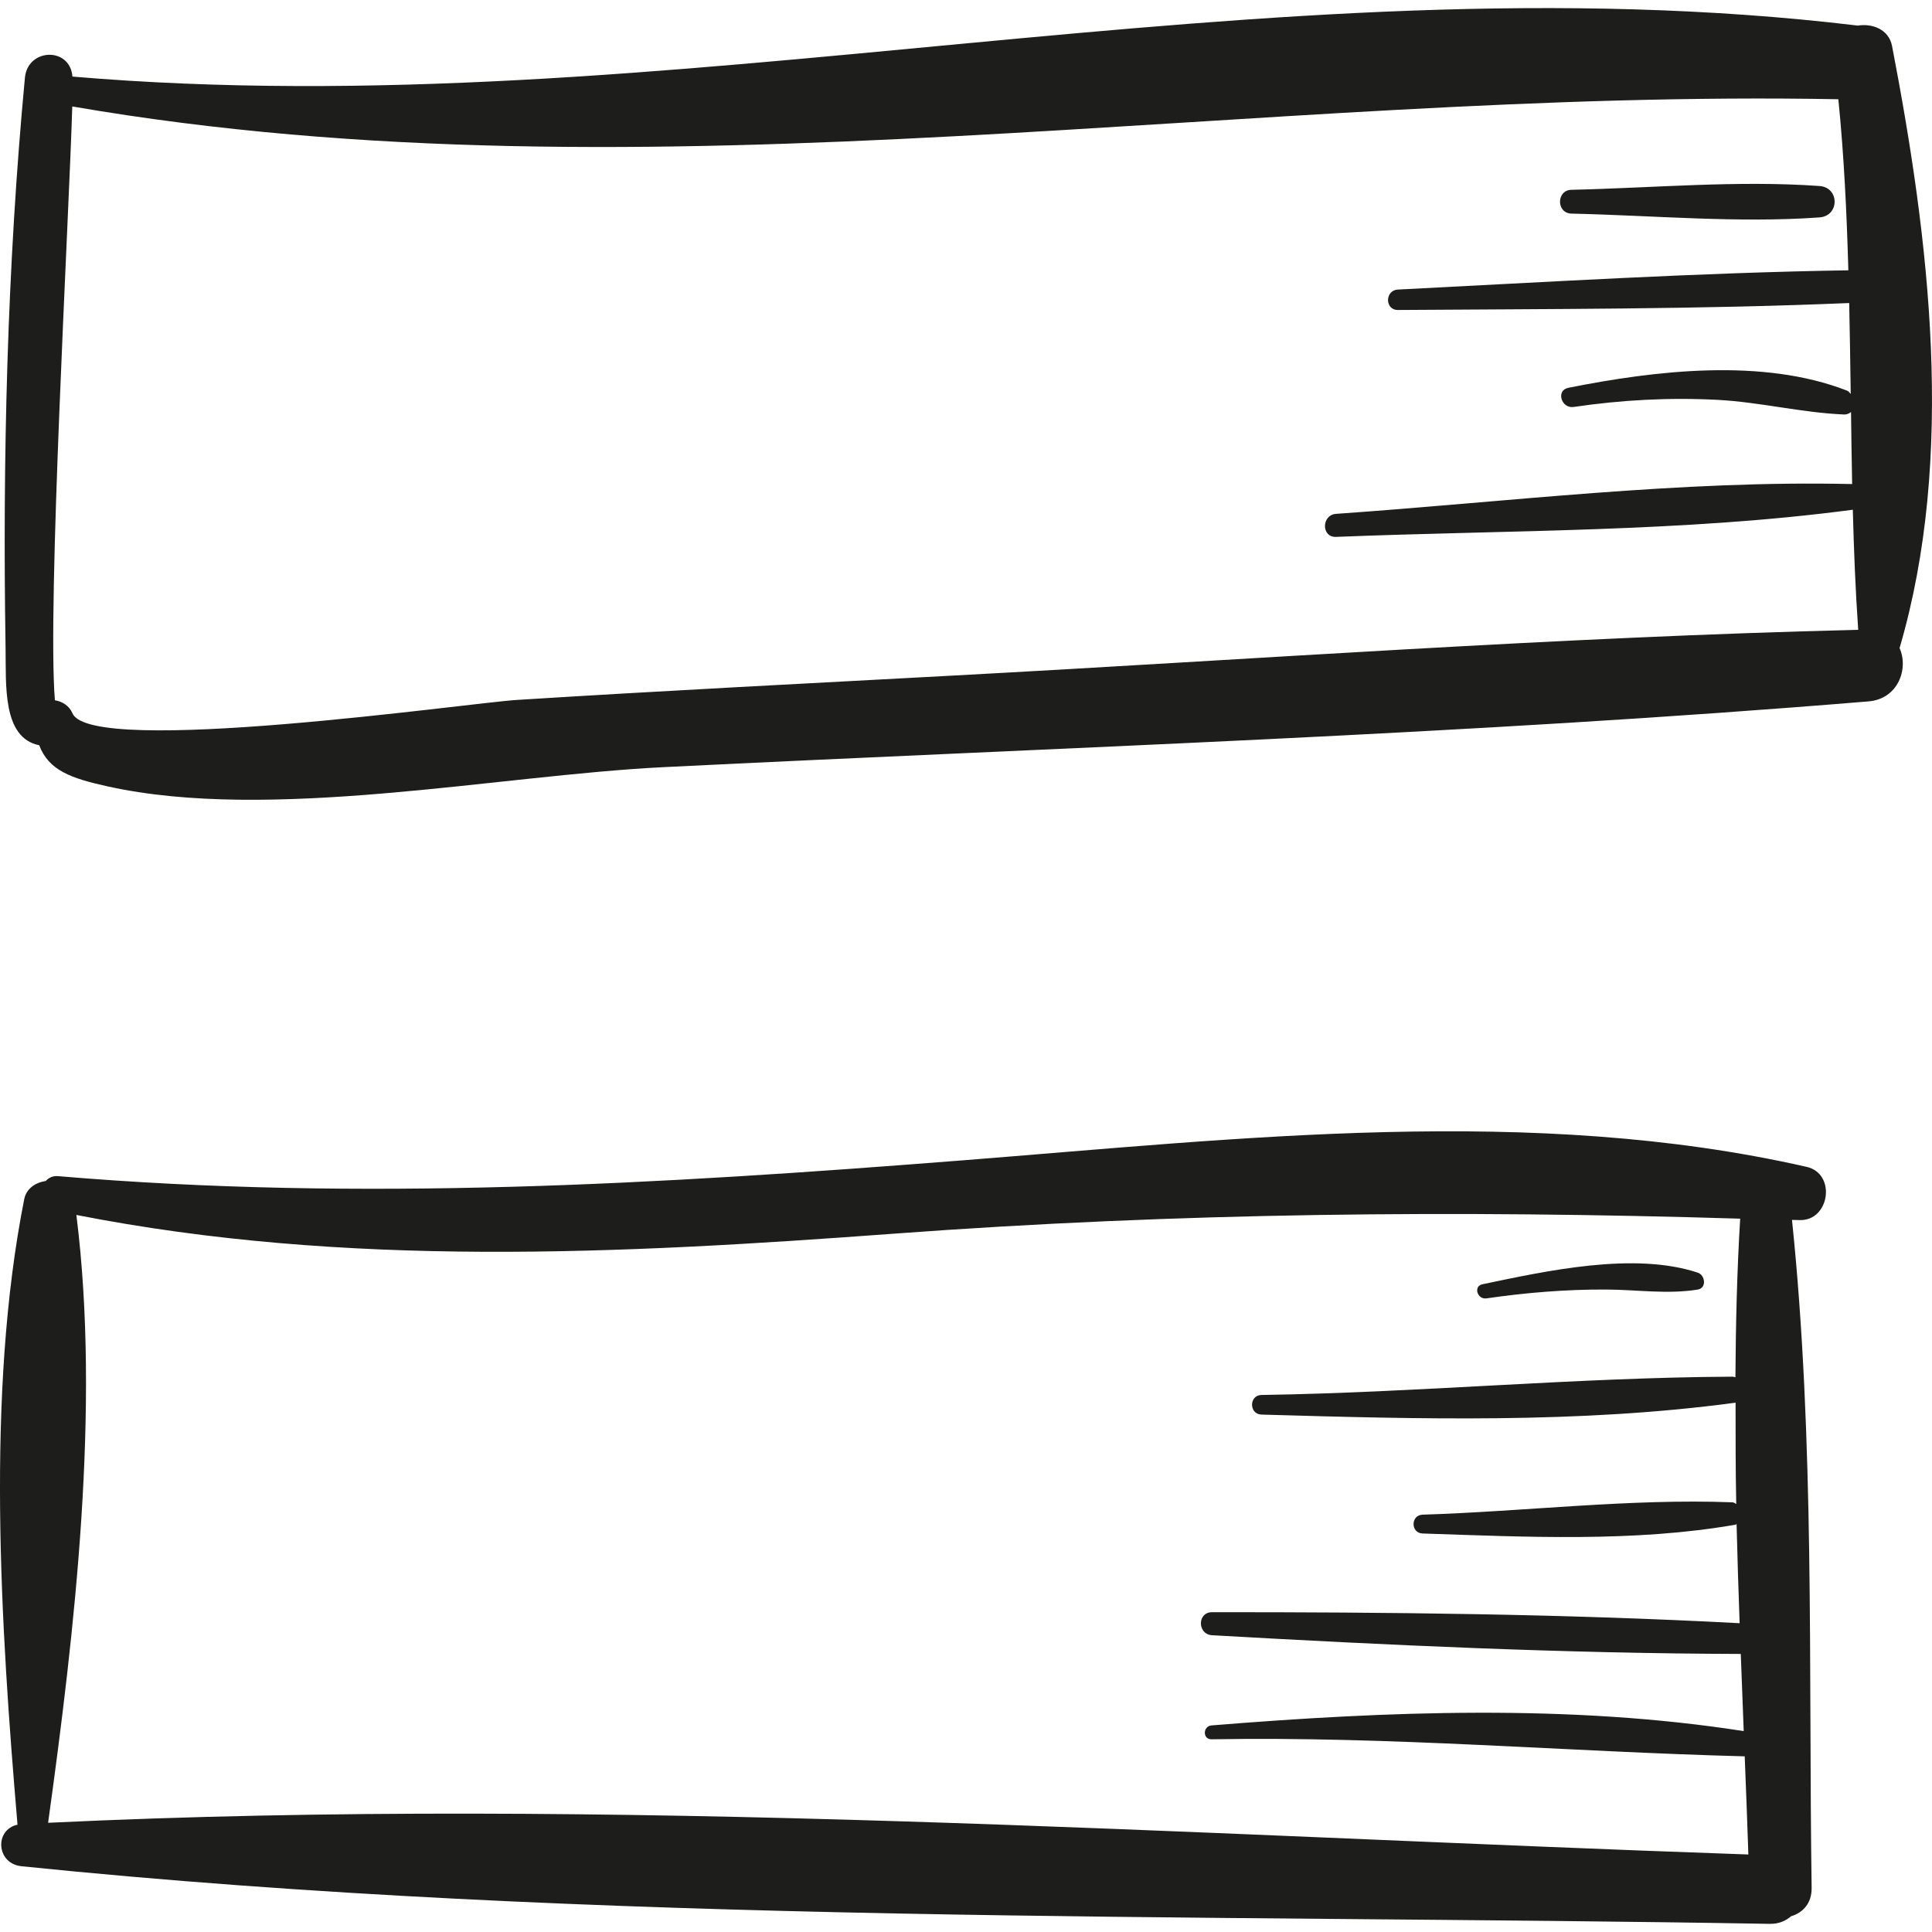 <?xml version="1.0" encoding="iso-8859-1"?>
<!-- Generator: Adobe Illustrator 18.0.0, SVG Export Plug-In . SVG Version: 6.00 Build 0)  -->
<!DOCTYPE svg PUBLIC "-//W3C//DTD SVG 1.1//EN" "http://www.w3.org/Graphics/SVG/1.1/DTD/svg11.dtd">
<svg version="1.1" id="Capa_1" xmlns="http://www.w3.org/2000/svg" xmlns:xlink="http://www.w3.org/1999/xlink" x="0px" y="0px"
	 viewBox="0 0 51.942 51.942" style="enable-background:new 0 0 51.942 51.942;" xml:space="preserve">
<g>
	<path style="fill:#1D1D1B;" d="M50.868,1.237c-0.087-0.45-0.532-0.614-0.928-0.548c-0.004,0-0.006-0.003-0.01-0.003
		C33.967-1.226,17.994,3.423,1.947,2.059c-0.061-0.802-1.201-0.771-1.277,0.03C0.193,7.143,0.067,12.355,0.15,17.431
		c0.016,0.978-0.091,2.405,0.904,2.605c0.258,0.679,0.855,0.887,1.825,1.103c4.378,0.973,10.481-0.291,14.942-0.513
		c10.795-0.536,21.642-0.877,32.414-1.769c0.8-0.066,1.083-0.882,0.835-1.433C52.584,12.261,51.868,6.423,50.868,1.237z
		 M25.679,18.16c-3.929,0.212-7.859,0.411-11.787,0.658c-1.278,0.08-11.449,1.54-11.944,0.358c-0.084-0.201-0.276-0.318-0.472-0.349
		C1.267,16.3,1.85,5.95,1.943,2.862c15.588,2.693,31.749-0.488,47.481-0.194c0.154,1.534,0.226,3.067,0.269,4.599
		c-4.038,0.065-8.078,0.314-12.111,0.518c-0.35,0.018-0.355,0.551,0,0.549c4.042-0.03,8.095-0.016,12.134-0.187
		c0.017,0.814,0.03,1.629,0.041,2.443c-0.032-0.031-0.055-0.07-0.1-0.088c-2.272-0.885-5.155-0.542-7.491-0.076
		c-0.343,0.068-0.19,0.564,0.142,0.515c1.287-0.189,2.566-0.259,3.866-0.191c1.144,0.06,2.258,0.345,3.396,0.393
		c0.085,0.004,0.145-0.027,0.195-0.065c0.009,0.645,0.016,1.291,0.03,1.936c-4.601-0.107-9.301,0.482-13.875,0.801
		c-0.393,0.027-0.401,0.635,0,0.619c4.586-0.185,9.324-0.123,13.893-0.73c0.028,1.076,0.07,2.152,0.145,3.229
		C41.861,17.128,33.763,17.725,25.679,18.16z"/>
	<path style="fill:#1D1D1B;" d="M48.571,31.371c-7.36-1.673-15.231-0.761-22.677-0.176c-8.148,0.641-16.173,1.117-24.334,0.426
		c-0.142-0.012-0.252,0.044-0.33,0.13c-0.27,0.04-0.521,0.2-0.578,0.486c-1.039,5.234-0.631,11.523-0.181,16.82
		c-0.624,0.134-0.575,1.047,0.108,1.117c15.484,1.588,31.444,1.28,47.003,1.549c0.246,0.004,0.429-0.083,0.573-0.205
		c0.307-0.091,0.557-0.341,0.551-0.763c-0.086-5.952,0.087-12.034-0.528-17.958c0.067,0.002,0.132,0.003,0.199,0.005
		C49.192,32.833,49.378,31.554,48.571,31.371z M1.293,49.006c0.714-5.145,1.412-11.162,0.76-16.342
		c7.257,1.425,14.618,1.048,21.959,0.505c7.683-0.569,15.119-0.639,22.773-0.405c-0.086,1.415-0.119,2.838-0.128,4.264
		c-0.026-0.006-0.049-0.016-0.078-0.016c-4.218,0.022-8.44,0.428-12.663,0.492c-0.34,0.005-0.339,0.518,0,0.527
		c4.217,0.122,8.555,0.245,12.745-0.32c0,0.908-0.001,1.815,0.018,2.724c-0.034-0.016-0.06-0.044-0.101-0.045
		c-2.753-0.105-5.573,0.246-8.33,0.332c-0.326,0.01-0.326,0.496,0,0.506c2.752,0.091,5.689,0.239,8.411-0.237
		c0.014-0.003,0.017-0.015,0.029-0.019c0.022,0.889,0.05,1.779,0.082,2.668c-4.713-0.251-9.468-0.298-14.185-0.296
		c-0.401,0-0.395,0.596,0,0.619c4.722,0.268,9.485,0.49,14.216,0.503c0.026,0.692,0.051,1.384,0.079,2.075
		c-4.677-0.731-9.611-0.535-14.308-0.153c-0.236,0.019-0.243,0.377,0,0.373c4.803-0.085,9.542,0.333,14.331,0.458
		c0.001,0,0.002-0.001,0.004-0.001c0.035,0.882,0.069,1.762,0.098,2.64C31.881,49.334,16.413,48.282,1.293,49.006z"/>
	<path style="fill:#1D1D1B;" d="M45.644,34.215c-1.716-0.566-4.056-0.049-5.787,0.312c-0.253,0.053-0.14,0.415,0.105,0.38
		c1.067-0.155,2.134-0.242,3.212-0.238c0.826,0.003,1.654,0.134,2.47,0.001C45.891,34.629,45.845,34.281,45.644,34.215z"/>
	<path style="fill:#1D1D1B;" d="M48.917,5.001c-2.196-0.157-4.465,0.052-6.667,0.102c-0.412,0.009-0.412,0.631,0,0.64
		c2.201,0.049,4.47,0.259,6.667,0.102C49.459,5.806,49.46,5.04,48.917,5.001z"/>
</g>
<g>
</g>
<g>
</g>
<g>
</g>
<g>
</g>
<g>
</g>
<g>
</g>
<g>
</g>
<g>
</g>
<g>
</g>
<g>
</g>
<g>
</g>
<g>
</g>
<g>
</g>
<g>
</g>
<g>
</g>
</svg>

